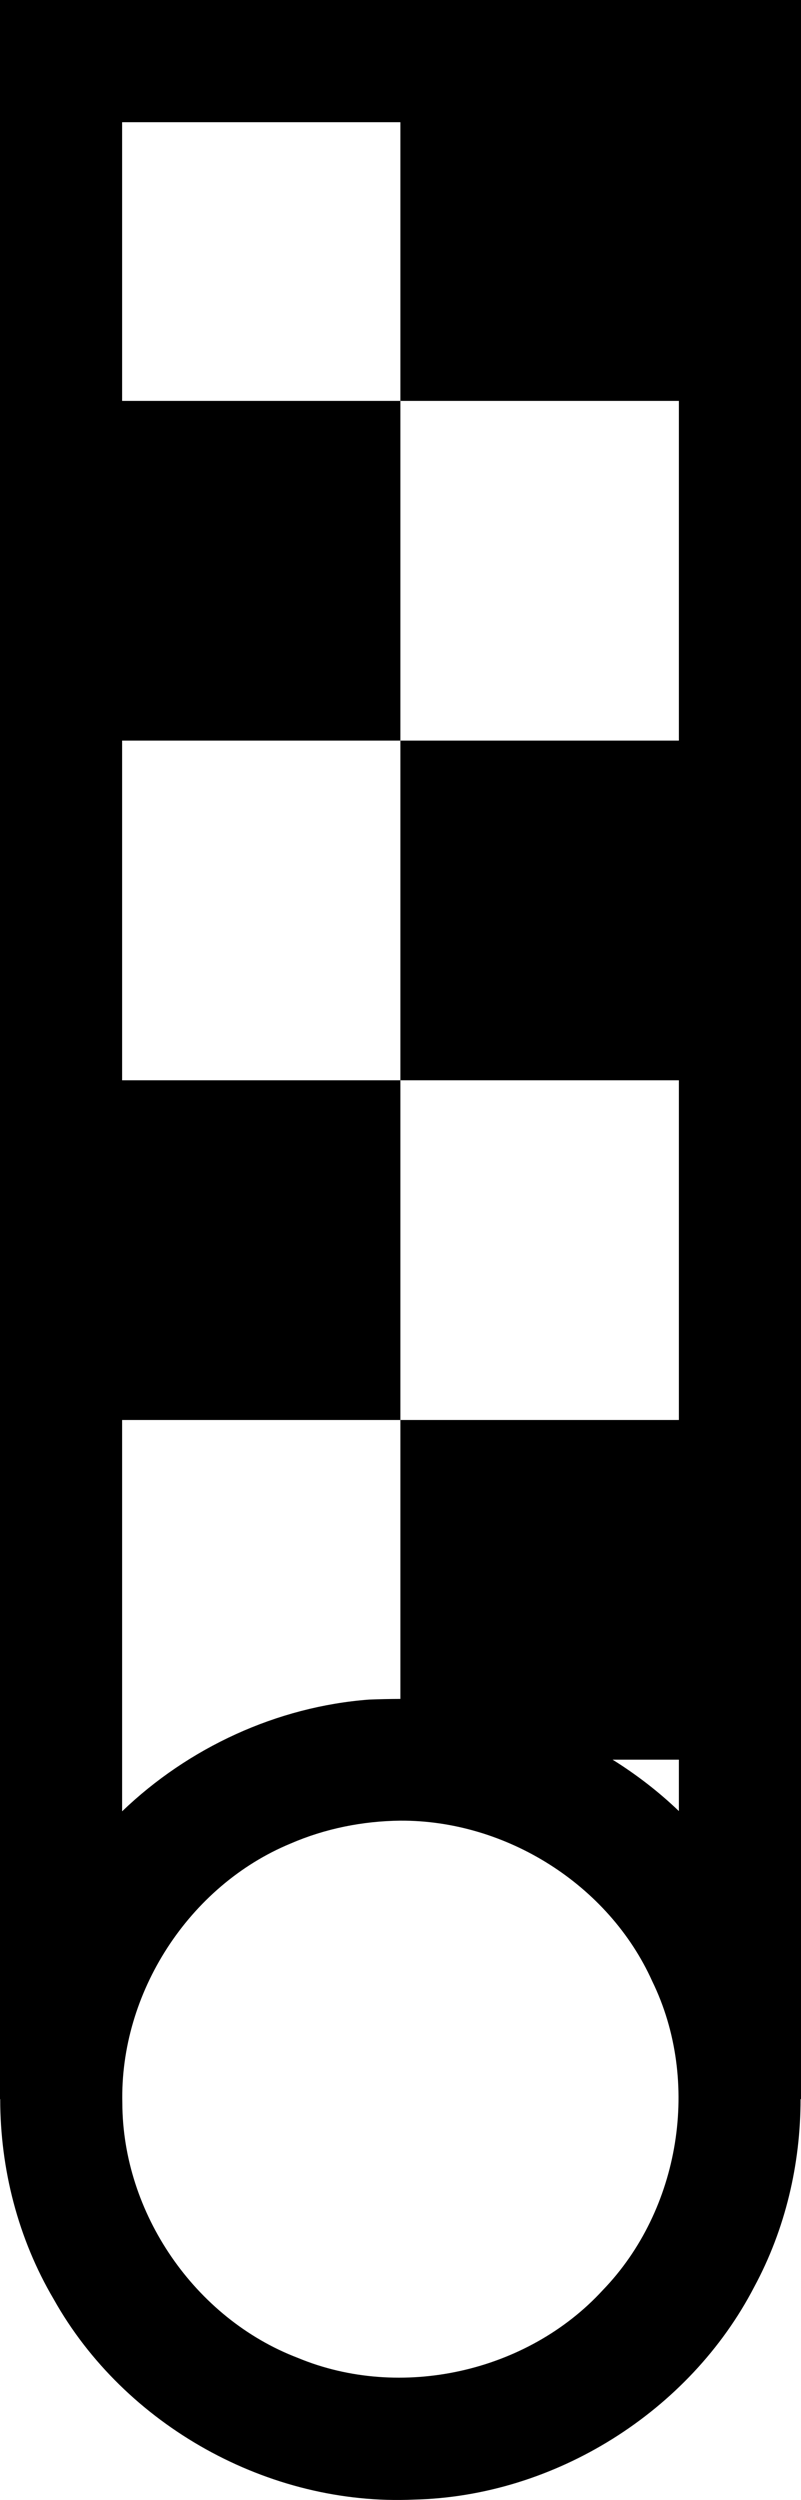 <?xml version="1.0" encoding="UTF-8" standalone="no"?>
<svg
   xmlns:dc="http://purl.org/dc/elements/1.1/"
   xmlns:cc="http://creativecommons.org/ns#"
   xmlns:rdf="http://www.w3.org/1999/02/22-rdf-syntax-ns#"
   xmlns:svg="http://www.w3.org/2000/svg"
   xmlns="http://www.w3.org/2000/svg"
   xmlns:sodipodi="http://sodipodi.sourceforge.net/DTD/sodipodi-0.dtd"
   xmlns:inkscape="http://www.inkscape.org/namespaces/inkscape"
   viewBox="0 0 112.531 350.959"
   version="1.1"
   xml:space="preserve"
   id="svg2"
   inkscape:version="0.48.3.1 r9886"
   width="100%"
   height="100%"
   sodipodi:docname="alkis3596.svg"
   style="fill-rule:evenodd;stroke-linecap:round;stroke-linejoin:round"><sodipodi:namedview
   pagecolor="#ffffff"
   bordercolor="#666666"
   borderopacity="1"
   objecttolerance="10"
   gridtolerance="10"
   guidetolerance="10"
   inkscape:pageopacity="0"
   inkscape:pageshadow="2"
   inkscape:window-width="1855"
   inkscape:window-height="1025"
   id="namedview205"
   showgrid="false"
   inkscape:object-paths="true"
   inkscape:zoom="1.5733333"
   inkscape:cx="-111.11754"
   inkscape:cy="121.49175"
   inkscape:window-x="0"
   inkscape:window-y="33"
   inkscape:window-maximized="1"
   inkscape:current-layer="svg2" />
<defs
   id="defs4">
<clipPath
   id="clipId0">
<path
   d="M 0,600 800,600 800,0 0,0 z"
   id="path7"
   inkscape:connector-curvature="0" />
</clipPath>
</defs>
<g
   clip-path="url(#clipId0)"
   id="g9"
   style="fill:none;stroke:#000000;stroke-width:0.1"
   transform="translate(-343.094,-124.281)" />
<g
   clip-path="url(#clipId0)"
   id="g11"
   style="fill:#000000;stroke:none"
   transform="translate(-343.094,-124.281)">















































































<path
   d="m 343.094,124.281 0,294.688 0.031,0 c -0.002,9.798 2.506,19.587 7.5,28.062 9.955,17.785 30.265,29.079 50.625,28.156 19.76,-0.451 38.717,-12.334 47.812,-29.875 4.357,-8.072 6.505,-17.204 6.5,-26.344 l 0.062,0 0,-294.688 -112.531,0 z m 17.156,17.156 39.094,0 0,39.125 39.125,0 0,47.688 -39.125,0 0,47.688 39.125,0 0,47.688 -39.125,0 0,39.156 c -1.471,0.005 -2.936,0.038 -4.406,0.094 -12.935,0.984 -25.366,6.733 -34.688,15.688 l 0,-54.938 39.094,0 0,-47.688 -39.094,0 0,-47.688 39.094,0 0,-47.688 -39.094,0 0,-39.125 z m 68.906,229.875 9.312,0 0,7.219 c -2.837,-2.724 -5.973,-5.135 -9.312,-7.219 z m -29.812,8.562 c 14.825,-0.074 29.268,8.974 35.375,22.531 6.879,14.079 3.939,32.121 -6.938,43.375 -10.583,11.538 -28.406,15.522 -42.875,9.5 -14.434,-5.519 -24.584,-20.308 -24.625,-35.75 -0.382,-15.438 9.345,-30.525 23.625,-36.438 4.862,-2.108 10.143,-3.162 15.438,-3.219 z"
   id="path171"
   inkscape:connector-curvature="0" />
</g>
<g
   clip-path="url(#clipId0)"
   id="g173"
   style="fill:none;stroke:#000000;stroke-width:0.25"
   transform="translate(-343.094,-124.281)">
<polyline
   points="399.354,371.298 399.354,371.298 "
   id="polyline175" />
</g>
<g
   clip-path="url(#clipId0)"
   id="g177"
   style="fill:#000000;stroke:none"
   transform="translate(-343.094,-124.281)">













</g>
</svg>
